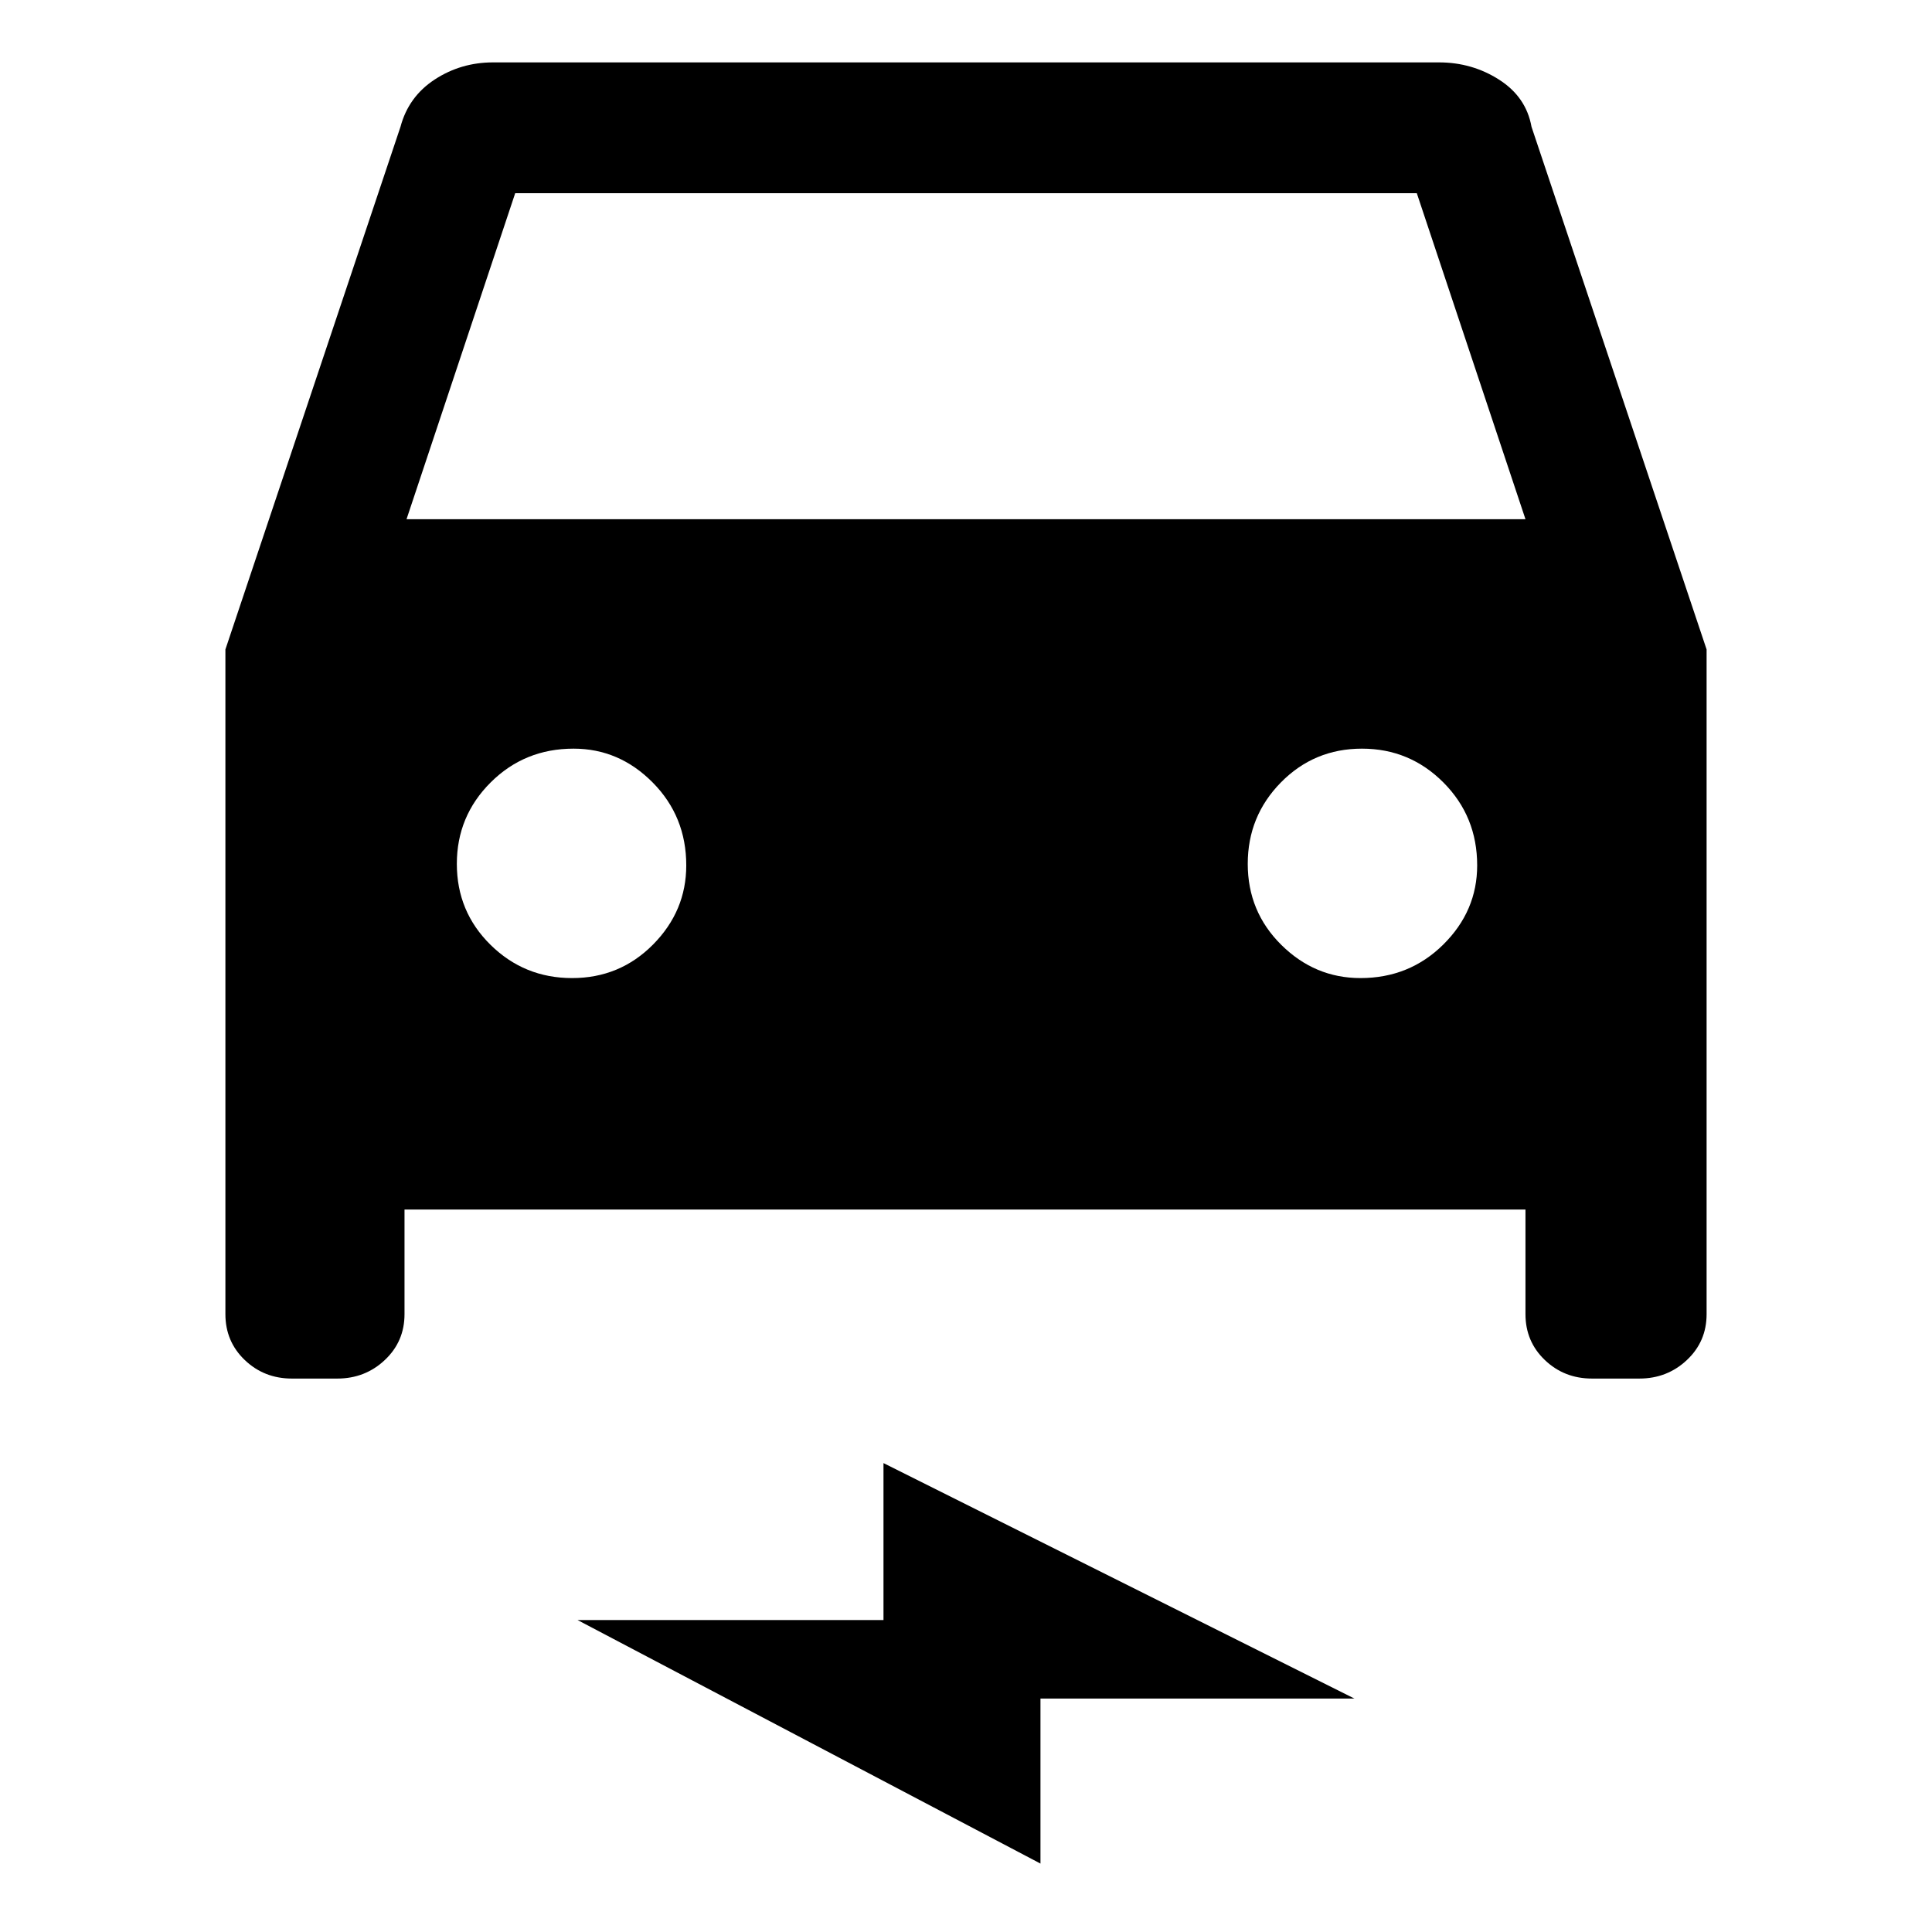 <svg xmlns="http://www.w3.org/2000/svg" height="48" viewBox="0 -960 960 960" width="48"><path d="M201-359v52q0 13.6-9.8 22.8-9.79 9.2-23.61 9.2h-22.52q-13.82 0-23.44-9.2Q112-293.4 112-307v-330.29L199-897q4-15 17.02-23.5T245-929h470q16.48 0 29.92 8.6 13.44 8.6 16.08 23.4l87 259.71V-307q0 13.6-9.8 22.8-9.79 9.2-23.61 9.2h-23.52q-13.82 0-23.44-9.2Q758-293.4 758-307v-52H201Zm1-343h556l-54-162H256l-54 162Zm82.26 228q23.74 0 40.24-16.67Q341-507.33 341-530q0-24.33-16.67-41.17Q307.67-588 285-588q-24.33 0-41.17 16.76Q227-554.47 227-530.74q0 23.74 16.76 40.24 16.77 16.5 40.5 16.5ZM676-474q24.33 0 41.17-16.67Q734-507.33 734-530q0-24.33-16.76-41.17Q700.47-588 676.74-588q-23.74 0-40.24 16.76-16.5 16.77-16.5 40.5 0 23.74 16.67 40.24Q653.33-474 676-474ZM517-34 287-155h152v-78l234 117H517v82Z"/></svg>
